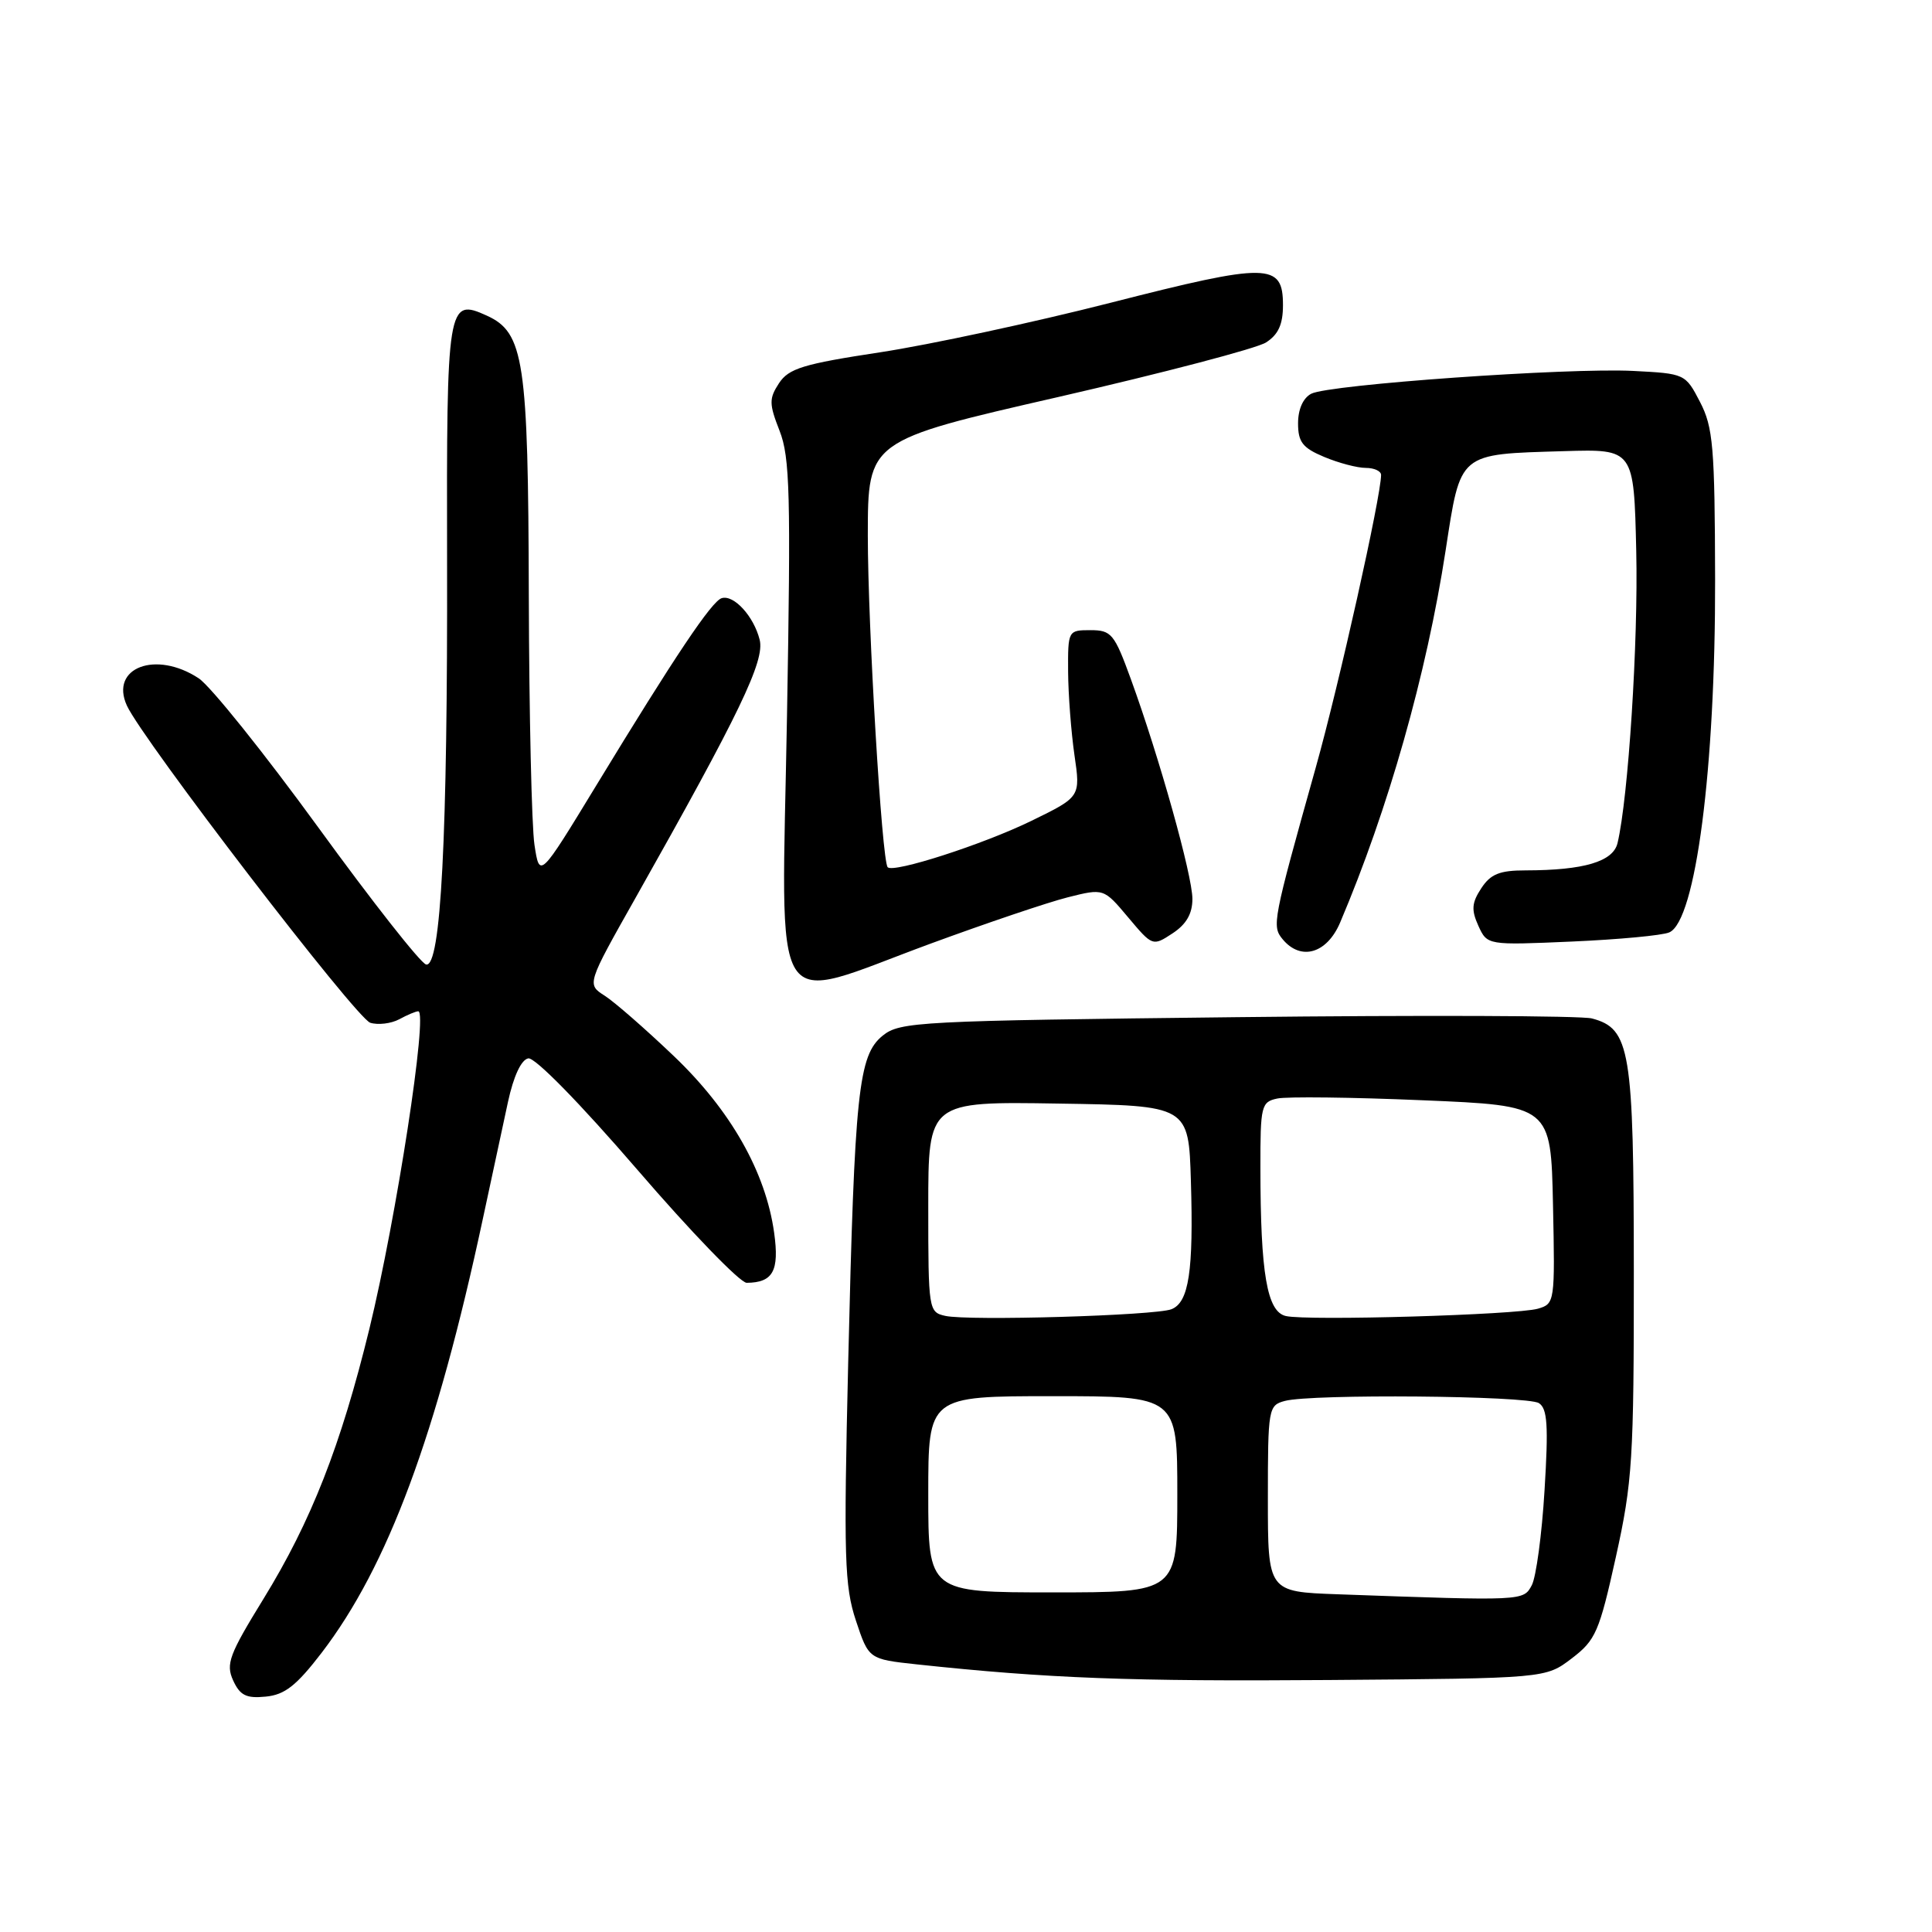 <?xml version="1.0" encoding="UTF-8" standalone="no"?>
<!DOCTYPE svg PUBLIC "-//W3C//DTD SVG 1.1//EN" "http://www.w3.org/Graphics/SVG/1.1/DTD/svg11.dtd" >
<svg xmlns="http://www.w3.org/2000/svg" xmlns:xlink="http://www.w3.org/1999/xlink" version="1.1" viewBox="0 0 256 256">
 <g >
 <path fill="currentColor"
d=" M 42.62 219.00 C 51.38 207.56 57.84 190.19 63.98 161.50 C 65.16 156.00 66.66 149.03 67.31 146.01 C 68.05 142.59 69.07 140.41 70.00 140.24 C 70.88 140.08 76.85 146.18 84.44 154.98 C 91.55 163.24 98.08 169.99 98.94 169.98 C 102.43 169.95 103.28 168.40 102.58 163.36 C 101.46 155.29 96.81 147.11 89.28 139.93 C 85.55 136.37 81.43 132.77 80.13 131.94 C 77.75 130.42 77.75 130.42 84.22 118.96 C 98.04 94.46 101.36 87.55 100.66 84.77 C 99.88 81.66 97.24 78.77 95.63 79.26 C 94.31 79.66 89.45 86.91 79.00 104.09 C 71.50 116.41 71.50 116.41 70.82 111.95 C 70.45 109.50 70.11 94.62 70.07 78.87 C 69.99 47.75 69.44 44.07 64.50 41.82 C 59.29 39.45 59.17 40.23 59.24 74.30 C 59.32 110.93 58.42 128.25 56.46 127.80 C 55.74 127.64 49.31 119.46 42.16 109.62 C 35.01 99.79 27.89 90.91 26.33 89.88 C 20.66 86.14 14.52 88.46 16.81 93.49 C 18.89 98.04 47.18 134.92 49.06 135.52 C 50.08 135.84 51.81 135.64 52.90 135.06 C 53.98 134.47 55.11 134.00 55.42 134.00 C 56.74 134.00 52.52 161.40 48.95 176.06 C 45.16 191.57 41.23 201.58 34.91 211.86 C 30.37 219.24 29.90 220.49 30.89 222.66 C 31.80 224.65 32.63 225.07 35.21 224.81 C 37.74 224.57 39.28 223.35 42.62 219.00 Z  M 208.26 219.75 C 211.44 217.33 211.91 216.24 214.11 206.31 C 216.31 196.37 216.50 193.32 216.49 168.50 C 216.48 139.07 216.02 136.30 210.94 134.95 C 209.53 134.58 188.36 134.50 163.88 134.78 C 121.66 135.26 119.25 135.38 116.96 137.23 C 113.74 139.84 113.24 144.61 112.39 180.55 C 111.78 206.41 111.90 210.17 113.41 214.73 C 115.11 219.85 115.11 219.85 121.50 220.54 C 138.89 222.40 149.82 222.81 176.15 222.61 C 204.80 222.39 204.80 222.39 208.26 219.75 Z  M 123.27 125.05 C 130.67 122.33 138.86 119.56 141.48 118.90 C 146.25 117.70 146.25 117.70 149.49 121.56 C 152.71 125.39 152.74 125.40 155.36 123.68 C 157.19 122.48 158.00 121.08 158.00 119.11 C 158.00 116.00 153.61 100.33 149.85 90.00 C 147.66 83.98 147.27 83.50 144.49 83.50 C 141.53 83.50 141.50 83.55 141.53 89.00 C 141.55 92.03 141.93 97.00 142.37 100.05 C 143.18 105.59 143.18 105.59 136.66 108.77 C 130.26 111.89 118.36 115.73 117.62 114.91 C 116.85 114.05 114.99 82.96 114.99 70.94 C 115.00 58.38 115.00 58.38 140.25 52.60 C 154.14 49.41 166.51 46.17 167.75 45.38 C 169.38 44.34 170.00 42.99 170.00 40.44 C 170.00 34.80 168.09 34.77 147.15 40.12 C 136.92 42.73 123.18 45.68 116.63 46.68 C 106.42 48.23 104.51 48.82 103.22 50.78 C 101.89 52.82 101.90 53.51 103.30 57.09 C 104.67 60.58 104.80 65.53 104.28 94.95 C 103.56 136.03 101.65 133.00 123.27 125.05 Z  M 177.57 122.25 C 183.94 107.26 189.03 89.34 191.55 72.95 C 193.57 59.85 193.16 60.20 207.24 59.78 C 216.50 59.50 216.50 59.50 216.81 73.00 C 217.09 85.04 215.76 105.72 214.33 111.72 C 213.74 114.17 209.87 115.32 202.16 115.33 C 198.71 115.33 197.51 115.81 196.27 117.71 C 195.01 119.63 194.94 120.57 195.89 122.67 C 197.07 125.25 197.07 125.25 208.29 124.76 C 214.45 124.49 220.26 123.95 221.18 123.55 C 224.69 122.06 227.31 101.81 227.26 76.76 C 227.22 59.21 227.00 56.61 225.26 53.26 C 223.33 49.53 223.25 49.50 216.41 49.15 C 207.80 48.71 176.12 50.95 173.75 52.17 C 172.67 52.73 172.00 54.22 172.00 56.09 C 172.00 58.58 172.60 59.35 175.47 60.55 C 177.38 61.35 179.85 62.00 180.97 62.00 C 182.09 62.00 183.00 62.42 183.00 62.93 C 183.00 65.74 177.43 90.71 174.34 101.72 C 168.63 122.09 168.51 122.71 169.96 124.46 C 172.37 127.36 175.82 126.36 177.57 122.25 Z  M 177.25 211.25 C 168.00 210.92 168.00 210.92 168.00 198.58 C 168.00 186.62 168.07 186.21 170.25 185.63 C 173.79 184.68 202.34 184.93 203.91 185.92 C 205.04 186.64 205.19 188.87 204.66 197.46 C 204.31 203.32 203.54 208.98 202.97 210.05 C 201.85 212.14 201.95 212.14 177.25 211.25 Z  M 123.00 198.00 C 123.00 185.00 123.00 185.00 139.50 185.00 C 156.00 185.00 156.00 185.00 156.00 198.00 C 156.00 211.00 156.00 211.00 139.50 211.00 C 123.00 211.00 123.00 211.00 123.00 198.00 Z  M 125.25 174.36 C 123.05 173.87 123.00 173.56 123.00 159.91 C 123.00 145.95 123.00 145.95 140.25 146.23 C 157.50 146.50 157.50 146.50 157.80 156.50 C 158.16 168.44 157.53 172.58 155.22 173.48 C 153.08 174.32 128.32 175.05 125.25 174.36 Z  M 170.38 174.38 C 167.89 173.81 167.02 168.79 167.01 154.77 C 167.00 146.52 167.12 146.01 169.25 145.56 C 170.49 145.29 179.15 145.39 188.50 145.79 C 205.50 146.50 205.50 146.50 205.78 159.63 C 206.05 172.54 206.02 172.76 203.78 173.41 C 200.91 174.23 173.23 175.04 170.38 174.38 Z "/>
</g>
</svg>